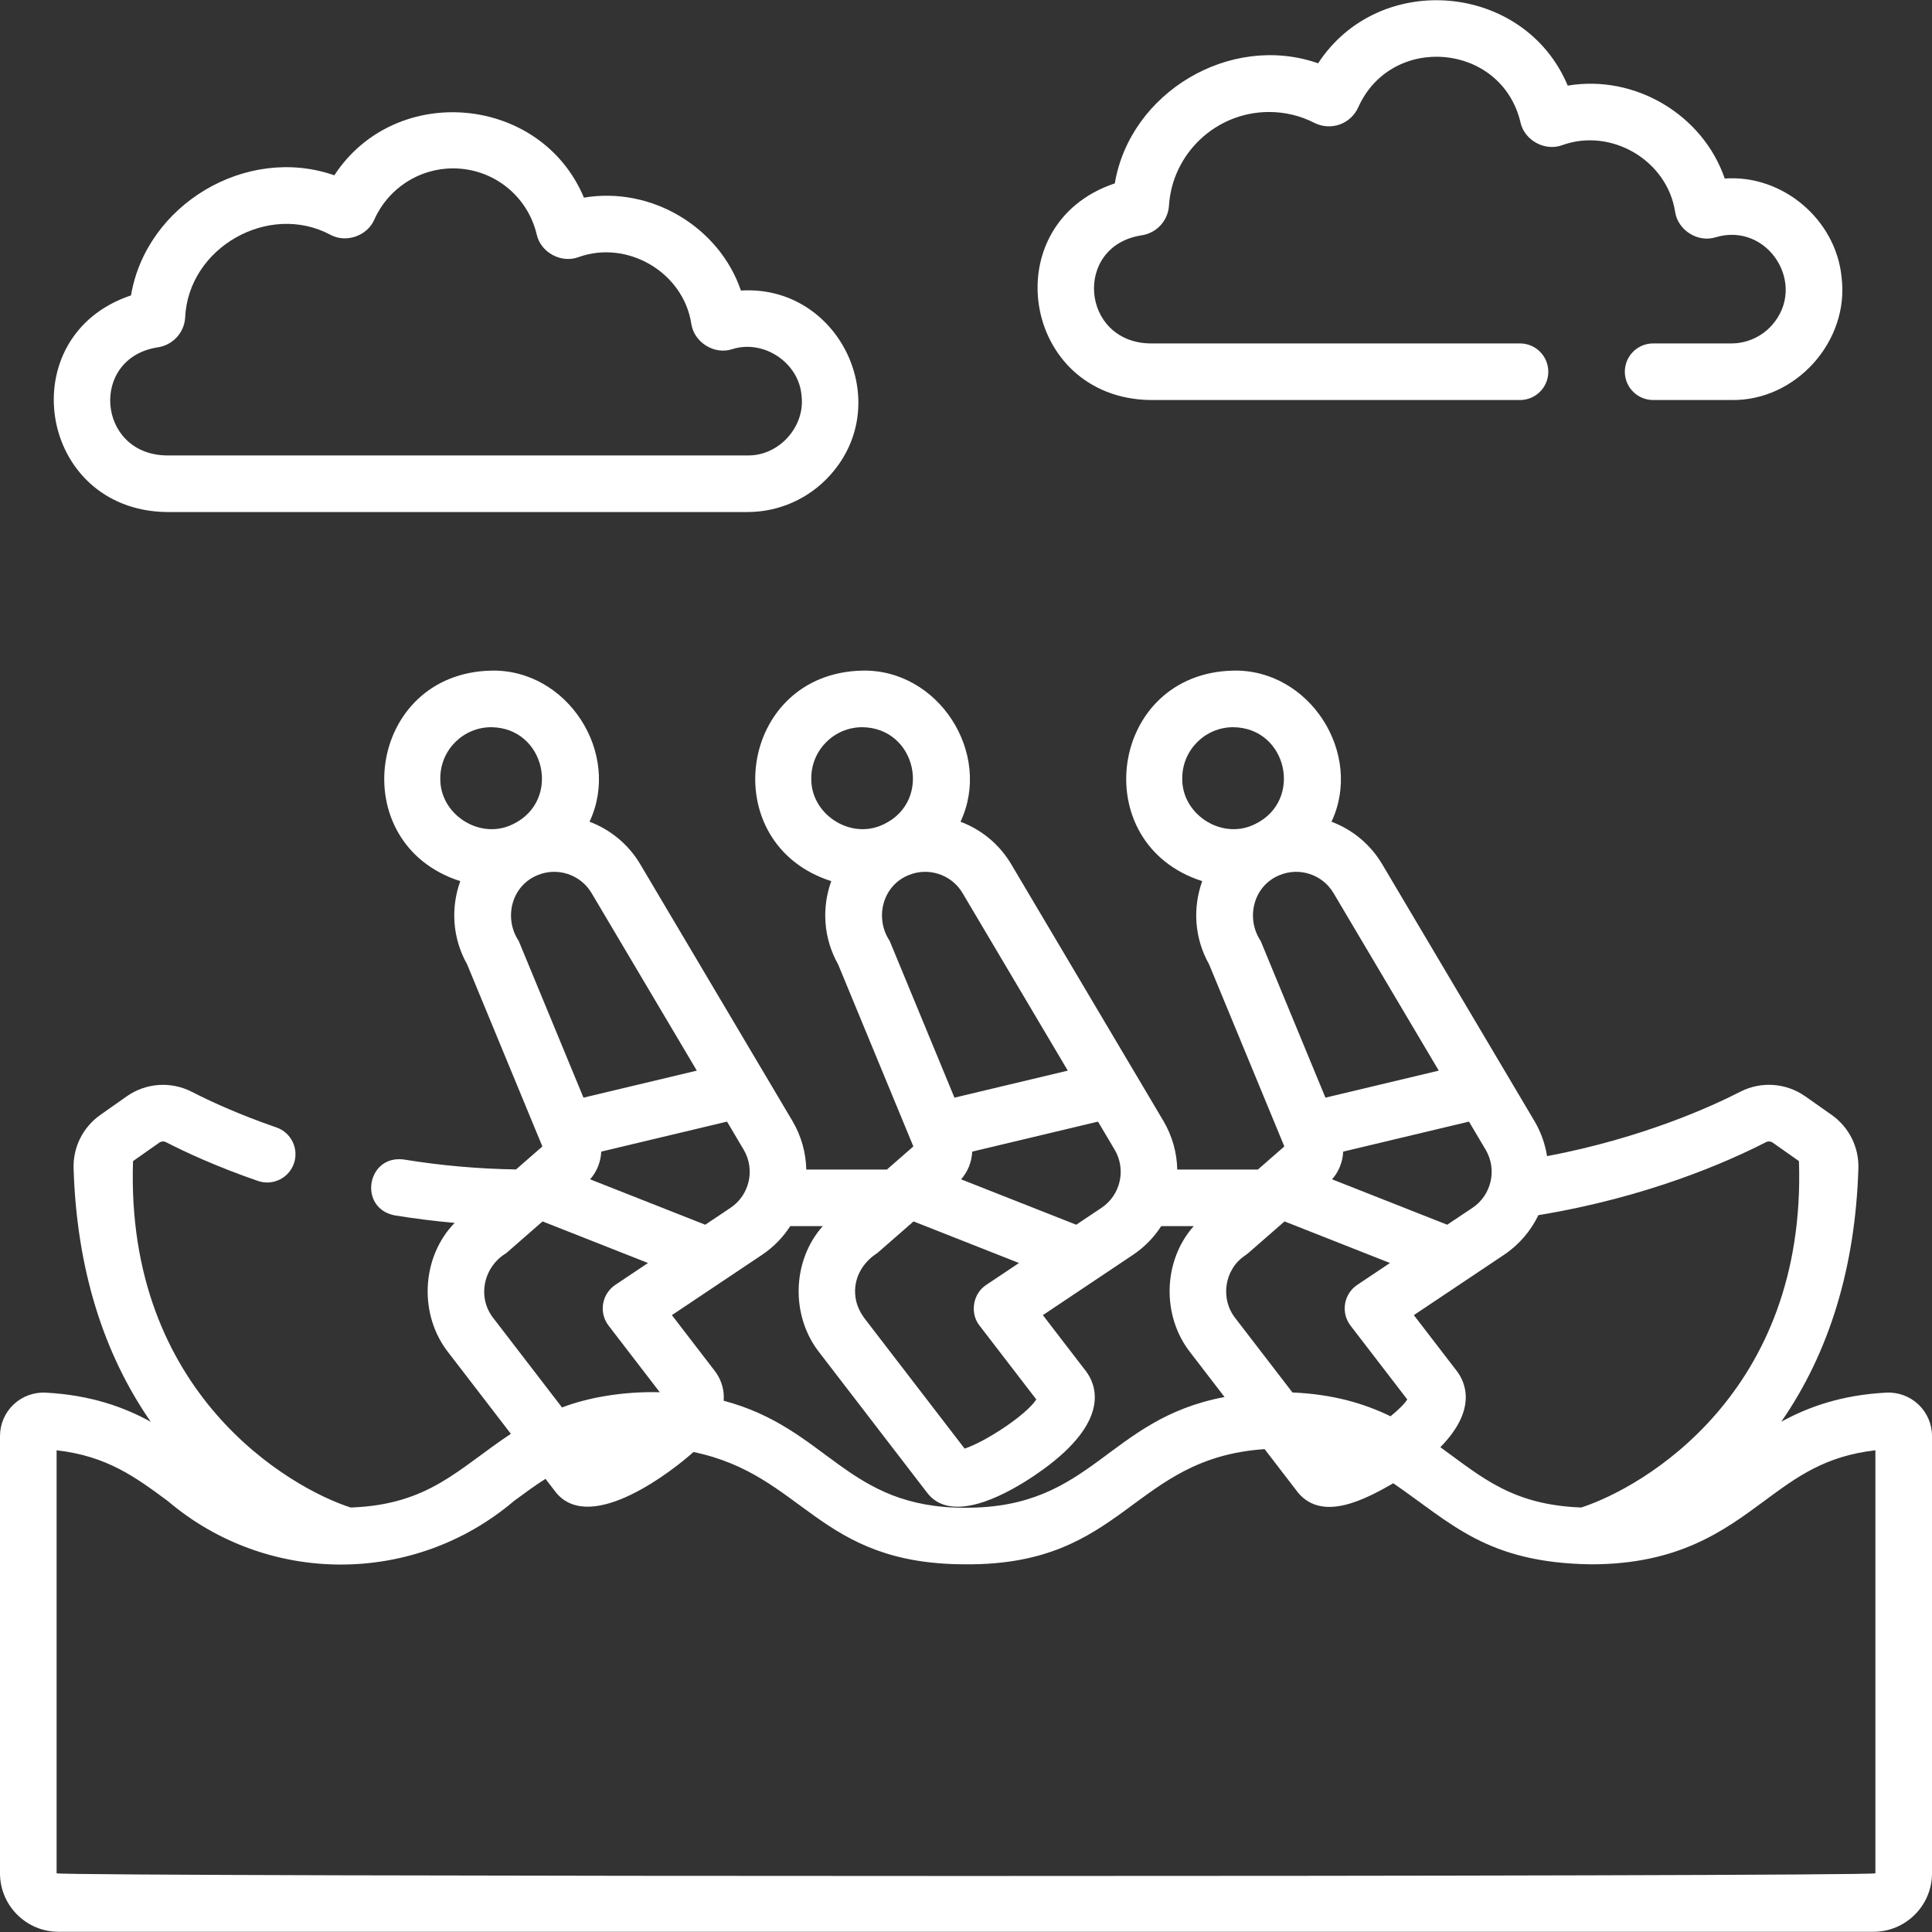 <svg id="Layer_1" enable-background="new 0 0 512 512" height="512" viewBox="0 0 512 512" width="512" fill="#FFFFFF" xmlns="http://www.w3.org/2000/svg"><rect x="0" y="0" width="512" height="512" fill="#333333" stroke="none"/><g><g><path d="m508.41 372.205c-2.289-2.168-5.419-3.32-8.561-3.144-11.857.642-20.596 3.77-27.799 7.715 12.742-18.367 19.629-40.934 20.442-67.148.174-5.625-2.484-10.928-7.112-14.187l-6.933-4.883c-5.121-3.605-11.752-4.069-17.307-1.213-7.196 3.699-25.659 12.222-51.154 17.048-.509-3.222-1.62-6.399-3.378-9.366l-40.309-68c-3.188-5.379-7.999-9.213-13.441-11.262 8.531-18.139-5.876-40.507-26.048-40.045-32.893.695-39.171 45.907-8.205 55.79-2.542 7.028-2.119 15.07 1.81 22.039l19.948 48.267-7.015 6.128h-21.36c-.095-4.416-1.29-8.862-3.693-12.916l-40.309-68c-3.189-5.379-7.999-9.213-13.441-11.262 8.531-18.139-5.876-40.507-26.048-40.045-32.893.695-39.171 45.907-8.205 55.79-2.542 7.028-2.119 15.071 1.81 22.039l19.947 48.267-7.015 6.128h-21.361c-.095-4.416-1.29-8.862-3.693-12.916l-40.309-68c-3.188-5.379-7.998-9.213-13.441-11.262 8.531-18.139-5.876-40.507-26.048-40.045-32.893.695-39.171 45.907-8.205 55.79-2.542 7.028-2.119 15.07 1.81 22.039l19.947 48.267-6.979 6.096c-9.906-.148-19.902-1.027-29.74-2.634-9.834-1.297-12.151 12.906-2.418 14.804 5.263.86 10.569 1.52 15.885 1.994-8.87 9.118-9.631 24.463-1.468 34.602 0 0 16.37 21.299 16.37 21.299-13.934 9.216-21.611 18.786-42.443 19.53-15.971-5.116-59.753-30.131-57.688-91.8.001 0 6.933-4.882 6.933-4.882.542-.381 1.236-.433 1.812-.137 5.027 2.584 13.334 6.464 24.36 10.27 3.917 1.352 8.185-.727 9.537-4.642 1.352-3.916-.728-8.186-4.643-9.537-10.19-3.518-17.804-7.07-22.396-9.432-5.557-2.857-12.189-2.392-17.308 1.214 0 0-6.931 4.881-6.931 4.881-4.629 3.259-7.288 8.562-7.114 14.188.812 26.208 7.701 48.779 20.444 67.149-7.204-3.946-15.943-7.074-27.801-7.717-3.163-.171-6.271.975-8.561 3.144-2.276 2.158-3.585 5.199-3.585 8.34v115.891c0 8.547 6.953 15.5 15.5 15.5h481c8.547 0 15.5-6.953 15.5-15.5v-115.891c0-3.141-1.309-6.182-3.59-8.343zm-40.412-69.519c.578-.296 1.272-.242 1.812.137 0 0 6.932 4.882 6.932 4.882 2.037 61.423-41.187 86.434-57.69 91.8-18.179-.692-26.166-7.864-37.342-15.984 9.944-10.132 6.546-17.339 4.342-20.208l-11.367-14.79 23.858-15.957c4.075-2.726 7.157-6.398 9.144-10.536 28.888-4.752 50.05-14.07 60.311-19.344zm-278.571 60.627-11.367-14.79 23.858-15.957c3.089-2.066 5.603-4.679 7.507-7.624h8.608c-8.171 9.179-8.598 23.92-.702 33.734 0 0 28.387 36.935 28.387 36.935 2.049 2.666 4.893 3.692 8.06 3.692 9.241-.001 21.228-8.746 24.189-11.021 16.434-12.63 12.309-21.669 9.772-24.969l-11.367-14.79 23.858-15.957c3.089-2.066 5.603-4.679 7.507-7.624h8.608c-8.173 9.178-8.597 23.921-.702 33.734 0 0 8.878 11.552 8.878 11.552-31.141 5.83-34.927 29.404-68.53 29.335-31.755.174-36.454-20.997-64.212-28.355.285-3.688-1.196-6.39-2.352-7.895zm-30.092-58.123 33.336-7.95 4.407 7.435c3.114 5.253 1.577 12.028-3.5 15.423l-6.678 4.467-30.511-12.032c1.816-2.066 2.832-4.664 2.946-7.343zm131.65-7.95 4.407 7.435c3.114 5.253 1.577 12.028-3.5 15.423l-6.678 4.467-30.511-12.032c1.815-2.064 2.832-4.663 2.946-7.342zm-31.386 54.073 15.035 19.562c-2.755 4.198-13.549 11.249-19.001 13.021 0 0-26.409-34.36-26.409-34.36-1.397-1.817-2.267-3.821-2.516-5.792-.659-4.803 1.801-9.134 5.777-11.656 0 0 9.616-8.4 9.616-8.4l27.946 11.021-8.672 5.8c-3.552 2.267-4.416 7.518-1.776 10.804zm129.698-54.073 4.407 7.435c3.114 5.253 1.577 12.028-3.5 15.423l-6.678 4.466-30.51-12.032c1.815-2.064 2.832-4.663 2.946-7.342zm-46.784 71.781-14.976-19.485c-4.313-5.255-3.082-13.221 2.497-16.863.266-.179.522-.375.764-.586l9.616-8.4 27.946 11.021-8.672 5.8c-1.725 1.154-2.894 2.97-3.23 5.017-.337 2.047.189 4.143 1.454 5.788l15.035 19.562c-.849 1.293-2.464 2.858-4.447 4.455-6.861-3.344-15.135-5.844-25.987-6.309zm-29.201-162.803c0-7.444 6.056-13.5 13.5-13.5 14.326.141 18.591 19.357 5.92 25.614-.26.116-.517.237-.774.361-8.576 3.756-18.85-3.064-18.646-12.475zm20.779 43.144c-4.07-6.103-1.892-14.726 5.094-17.473 5.154-2.114 11.275-.174 14.212 4.785 0 0 27.892 47.054 27.892 47.054l-30.034 7.163zm-119.092-43.144c0-7.444 6.056-13.5 13.5-13.5 14.326.141 18.591 19.357 5.92 25.614-.26.116-.517.237-.774.361-8.576 3.756-18.85-3.064-18.646-12.475zm20.779 43.144c-4.07-6.103-1.892-14.726 5.094-17.473 5.154-2.114 11.275-.174 14.212 4.785 0 0 27.892 47.054 27.892 47.054l-30.035 7.163zm-119.092-43.144c0-7.444 6.056-13.5 13.5-13.5 14.327.141 18.592 19.359 5.918 25.615-.259.115-.516.236-.772.36-8.576 3.756-18.85-3.064-18.646-12.475zm20.779 43.144c-4.07-6.103-1.892-14.726 5.094-17.473 5.154-2.114 11.275-.174 14.212 4.785 0 0 27.892 47.054 27.892 47.054l-30.035 7.163zm-6.554 100.175c-4.63-5.629-2.767-13.858 3.261-17.45 0 0 9.615-8.4 9.615-8.4l27.946 11.021-8.672 5.8c-1.725 1.154-2.894 2.97-3.23 5.017-.337 2.047.189 4.143 1.454 5.788l13.563 17.646c-9.88-.259-19.157 1.446-25.909 4.033zm366.089 146.901c-.35.973-481.568.95-481.999.002-.001-.002-.001-112.096-.001-112.096 13.338 1.518 20.858 7.079 29.456 13.437 26.465 22.479 65.337 22.439 91.75-.001 2.811-2.077 5.519-4.069 8.355-5.87l2.845 3.701c9.35 11.188 31.345-6.257 36.369-10.807 29.451 6.073 32.844 29.806 72.219 29.758 42.215.253 43.821-28.134 79.143-30.524l8.895 11.573c6.562 7.791 17.944 1.629 25.2-2.524 15.388 10.536 24.73 21.109 52.431 21.476 23.181 0 35.239-8.916 45.877-16.782 8.6-6.358 16.121-11.919 29.46-13.437z"/><path d="m44.012 135.694h154.104c8.314 0 16.274-3.546 21.839-9.73 17.477-19.301 2.397-50.59-23.601-48.965-5.743-16.799-23.678-27.647-41.609-24.623-11.403-27.245-49.941-30.709-66.145-5.918-23.359-8.15-49.845 7.797-53.882 31.824-31.945 10.672-24.711 56.787 9.294 57.412zm-2.362-43.625c4.037-.512 7.158-3.828 7.42-7.884.789-18.581 22.174-30.722 38.536-21.943 4.179 2.232 9.78.244 11.623-4.113 3.67-8.205 11.843-13.508 20.821-13.508 10.594 0 19.711 7.184 22.173 17.472 1.035 4.784 6.476 7.761 11.063 6.058 12.966-4.692 27.829 4.004 29.921 17.676.726 4.892 6.078 8.246 10.788 6.721 8.288-2.68 17.647 3.469 18.409 12.178 1.096 8.303-5.96 16.127-14.288 15.966h-154.104c-18.263-.389-20.314-25.693-2.362-28.623z"/><path d="m304.729 106.011h98.086c4.143 0 7.5-3.358 7.5-7.5s-3.357-7.5-7.5-7.5h-98.086c-18.251-.383-20.323-25.692-2.361-28.625 4.037-.512 7.158-3.828 7.42-7.884.9-13.918 12.543-24.82 26.504-24.82 4.235 0 8.282.967 12.032 2.877 2.072 1.053 4.511 1.211 6.696.439 2.186-.774 3.982-2.435 4.927-4.552 8.831-19.719 37.973-17.104 42.994 3.965 1.036 4.785 6.475 7.759 11.063 6.058 12.969-4.69 27.827 4.003 29.921 17.676.727 4.892 6.079 8.246 10.788 6.721 13.82-4.106 24.448 12.632 14.809 23.381-2.724 3.027-6.62 4.764-10.688 4.764h-20.736c-4.143 0-7.5 3.358-7.5 7.5s3.357 7.5 7.5 7.5h20.736c17.053.302 31.325-15.585 29.204-32.543-1.494-15.289-15.636-27.26-30.966-26.152-5.743-16.799-23.678-27.647-41.609-24.623-11.403-27.245-49.944-30.709-66.146-5.918-23.359-8.15-49.845 7.797-53.881 31.824-31.946 10.672-24.713 56.788 9.293 57.412z"/></g></g></svg>